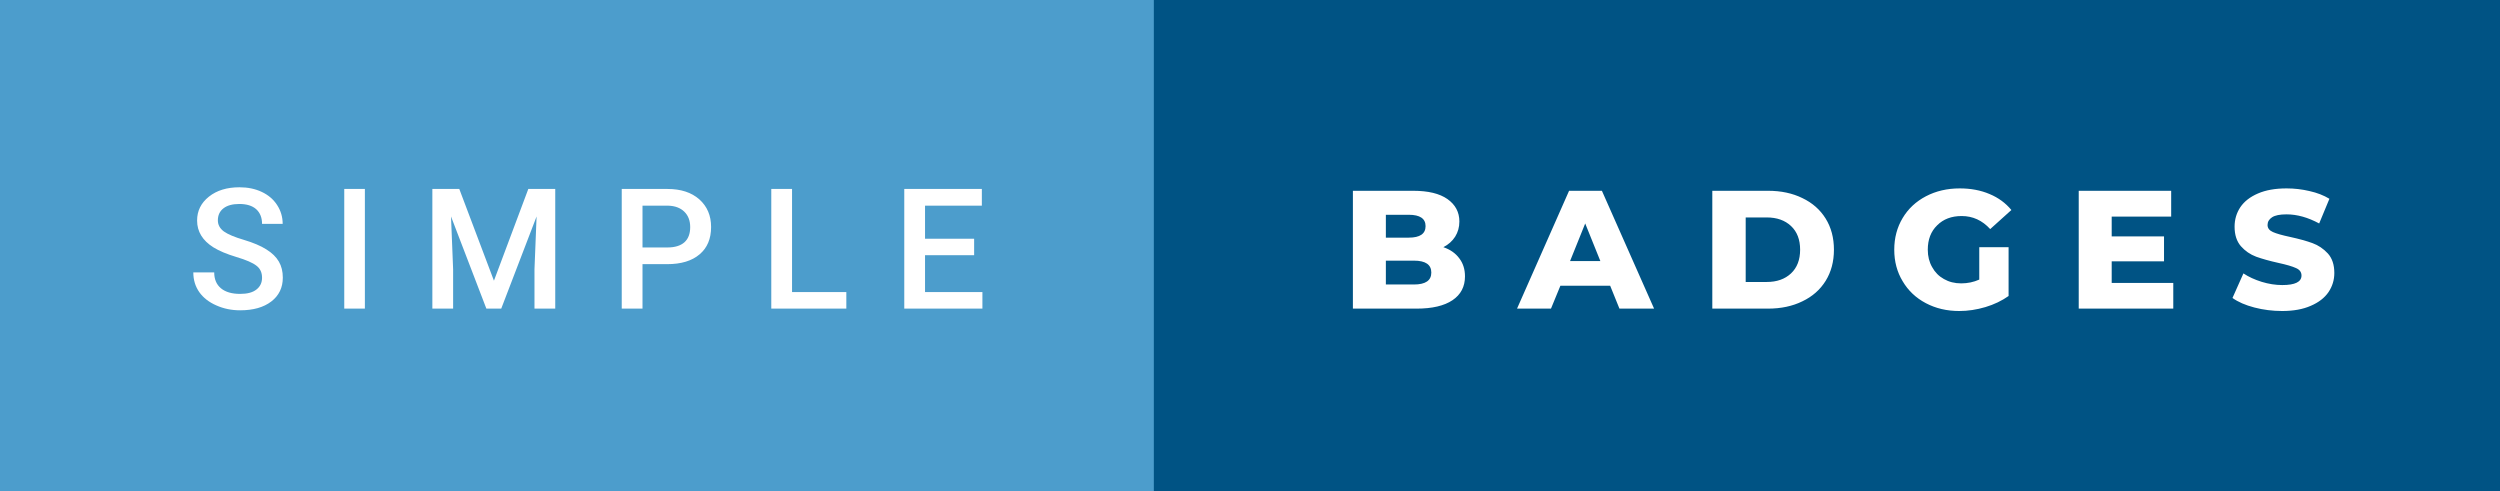 <svg xmlns="http://www.w3.org/2000/svg" width="178.21" height="35" viewBox="0 0 178.21 35"><rect x="0" y="0" width="178.21" height="35" fill="#333333" stroke="none"/><rect class="svg__rect" x="0" y="0" width="84.25" height="35" fill="#4C9DCC"/><rect class="svg__rect" x="82.25" y="0" width="95.96" height="35" fill="#005384"/><path class="svg__text" d="M13.78 19.42L13.78 19.42L15.27 19.42Q15.27 20.15 15.75 20.55Q16.23 20.95 17.12 20.95L17.12 20.95Q17.90 20.95 18.29 20.63Q18.68 20.32 18.68 19.80L18.68 19.80Q18.68 19.24 18.28 18.94Q17.89 18.63 16.85 18.32Q15.82 18.01 15.21 17.63L15.21 17.63Q14.05 16.90 14.05 15.72L14.05 15.72Q14.05 14.69 14.89 14.02Q15.73 13.35 17.07 13.35L17.07 13.35Q17.96 13.35 18.66 13.68Q19.36 14.01 19.75 14.61Q20.15 15.22 20.15 15.96L20.15 15.96L18.68 15.96Q18.68 15.29 18.26 14.91Q17.84 14.54 17.06 14.54L17.06 14.54Q16.33 14.54 15.93 14.85Q15.53 15.16 15.53 15.71L15.53 15.71Q15.53 16.18 15.96 16.50Q16.40 16.81 17.39 17.10Q18.39 17.40 18.99 17.78Q19.60 18.16 19.88 18.65Q20.16 19.13 20.16 19.79L20.16 19.79Q20.16 20.86 19.34 21.49Q18.52 22.12 17.12 22.12L17.12 22.12Q16.20 22.12 15.42 21.77Q14.64 21.43 14.21 20.83Q13.78 20.22 13.78 19.42ZM26.01 22L24.54 22L24.54 13.47L26.01 13.47L26.01 22ZM32.30 22L30.82 22L30.82 13.47L32.74 13.47L35.21 20.01L37.66 13.47L39.58 13.47L39.58 22L38.10 22L38.10 19.19L38.25 15.43L35.73 22L34.67 22L32.15 15.43L32.30 19.19L32.30 22ZM45.80 22L44.32 22L44.32 13.47L47.58 13.47Q49.01 13.47 49.85 14.21Q50.69 14.96 50.69 16.18L50.69 16.18Q50.69 17.44 49.87 18.13Q49.05 18.83 47.56 18.83L47.56 18.83L45.80 18.83L45.80 22ZM45.80 14.66L45.80 17.64L47.58 17.64Q48.37 17.64 48.79 17.27Q49.20 16.90 49.20 16.19L49.20 16.19Q49.20 15.50 48.78 15.09Q48.36 14.68 47.62 14.66L47.62 14.66L45.80 14.66ZM60.33 22L54.98 22L54.98 13.47L56.46 13.47L56.46 20.82L60.33 20.82L60.33 22ZM70.03 22L64.46 22L64.46 13.47L69.99 13.47L69.99 14.66L65.94 14.66L65.94 17.02L69.44 17.02L69.44 18.19L65.94 18.19L65.94 20.82L70.03 20.82L70.03 22Z" fill="#FFFFFF"/><path class="svg__text" d="M100.98 22L96.44 22L96.44 13.60L100.74 13.60Q102.34 13.60 103.18 14.19Q104.03 14.79 104.03 15.79L104.03 15.79Q104.03 16.39 103.73 16.87Q103.43 17.34 102.89 17.62L102.89 17.62Q103.62 17.87 104.02 18.41Q104.43 18.94 104.43 19.70L104.43 19.70Q104.43 20.80 103.54 21.40Q102.65 22 100.98 22L100.98 22ZM98.79 18.58L98.79 20.28L100.79 20.28Q102.03 20.28 102.03 19.43L102.03 19.43Q102.03 18.58 100.79 18.58L100.79 18.58L98.79 18.58ZM98.79 15.31L98.79 16.94L100.42 16.94Q101.62 16.94 101.62 16.12L101.62 16.12Q101.62 15.31 100.42 15.31L100.42 15.31L98.79 15.31ZM110.56 22L108.14 22L111.85 13.60L114.19 13.60L117.91 22L115.44 22L114.78 20.37L111.23 20.37L110.56 22ZM113.00 15.93L111.92 18.61L114.08 18.61L113.00 15.93ZM126.03 22L122.06 22L122.06 13.60L126.03 13.60Q127.42 13.60 128.48 14.12Q129.55 14.63 130.14 15.58Q130.73 16.53 130.73 17.80L130.73 17.80Q130.73 19.07 130.14 20.02Q129.55 20.97 128.48 21.48Q127.42 22 126.03 22L126.03 22ZM124.44 15.50L124.44 20.10L125.94 20.10Q127.02 20.10 127.67 19.49Q128.32 18.88 128.32 17.80L128.32 17.80Q128.32 16.72 127.67 16.11Q127.02 15.50 125.94 15.50L125.94 15.50L124.44 15.50ZM135.03 17.80L135.03 17.80Q135.03 16.54 135.63 15.54Q136.22 14.55 137.29 13.99Q138.36 13.43 139.70 13.43L139.70 13.43Q140.88 13.43 141.82 13.83Q142.76 14.22 143.38 14.97L143.38 14.97L141.87 16.33Q141.02 15.40 139.84 15.40L139.84 15.40Q139.83 15.40 139.83 15.40L139.83 15.40Q138.75 15.40 138.09 16.06Q137.42 16.71 137.42 17.80L137.42 17.80Q137.42 18.50 137.73 19.04Q138.03 19.59 138.57 19.89Q139.11 20.20 139.80 20.20L139.80 20.20Q140.49 20.20 141.09 19.93L141.09 19.93L141.09 17.62L143.18 17.62L143.18 21.10Q142.46 21.61 141.53 21.89Q140.59 22.17 139.66 22.17L139.66 22.17Q138.34 22.17 137.28 21.61Q136.22 21.05 135.63 20.05Q135.03 19.06 135.03 17.80ZM154.92 22L148.18 22L148.18 13.60L154.77 13.60L154.77 15.44L150.53 15.44L150.53 16.85L154.26 16.85L154.26 18.63L150.53 18.63L150.53 20.17L154.92 20.17L154.92 22ZM159.14 21.24L159.14 21.24L159.92 19.49Q160.48 19.86 161.22 20.09Q161.97 20.32 162.69 20.32L162.69 20.32Q164.06 20.32 164.06 19.64L164.06 19.64Q164.06 19.28 163.67 19.11Q163.28 18.93 162.41 18.74L162.41 18.74Q161.47 18.53 160.83 18.30Q160.19 18.06 159.74 17.55Q159.29 17.03 159.29 16.16L159.29 16.16Q159.29 15.39 159.70 14.77Q160.12 14.15 160.96 13.79Q161.79 13.43 163.00 13.43L163.00 13.43Q163.83 13.43 164.63 13.62Q165.44 13.80 166.05 14.17L166.05 14.17L165.32 15.93Q164.12 15.28 162.99 15.28L162.99 15.28Q162.28 15.28 161.96 15.49Q161.64 15.70 161.64 16.04L161.64 16.04Q161.64 16.37 162.02 16.54Q162.40 16.71 163.25 16.89L163.25 16.89Q164.21 17.10 164.84 17.33Q165.47 17.56 165.94 18.07Q166.40 18.58 166.40 19.46L166.40 19.46Q166.40 20.21 165.98 20.83Q165.56 21.44 164.72 21.80Q163.88 22.17 162.68 22.17L162.68 22.17Q161.66 22.17 160.70 21.92Q159.74 21.67 159.14 21.24Z" fill="#FFFFFF" x="95.25"/></svg>
